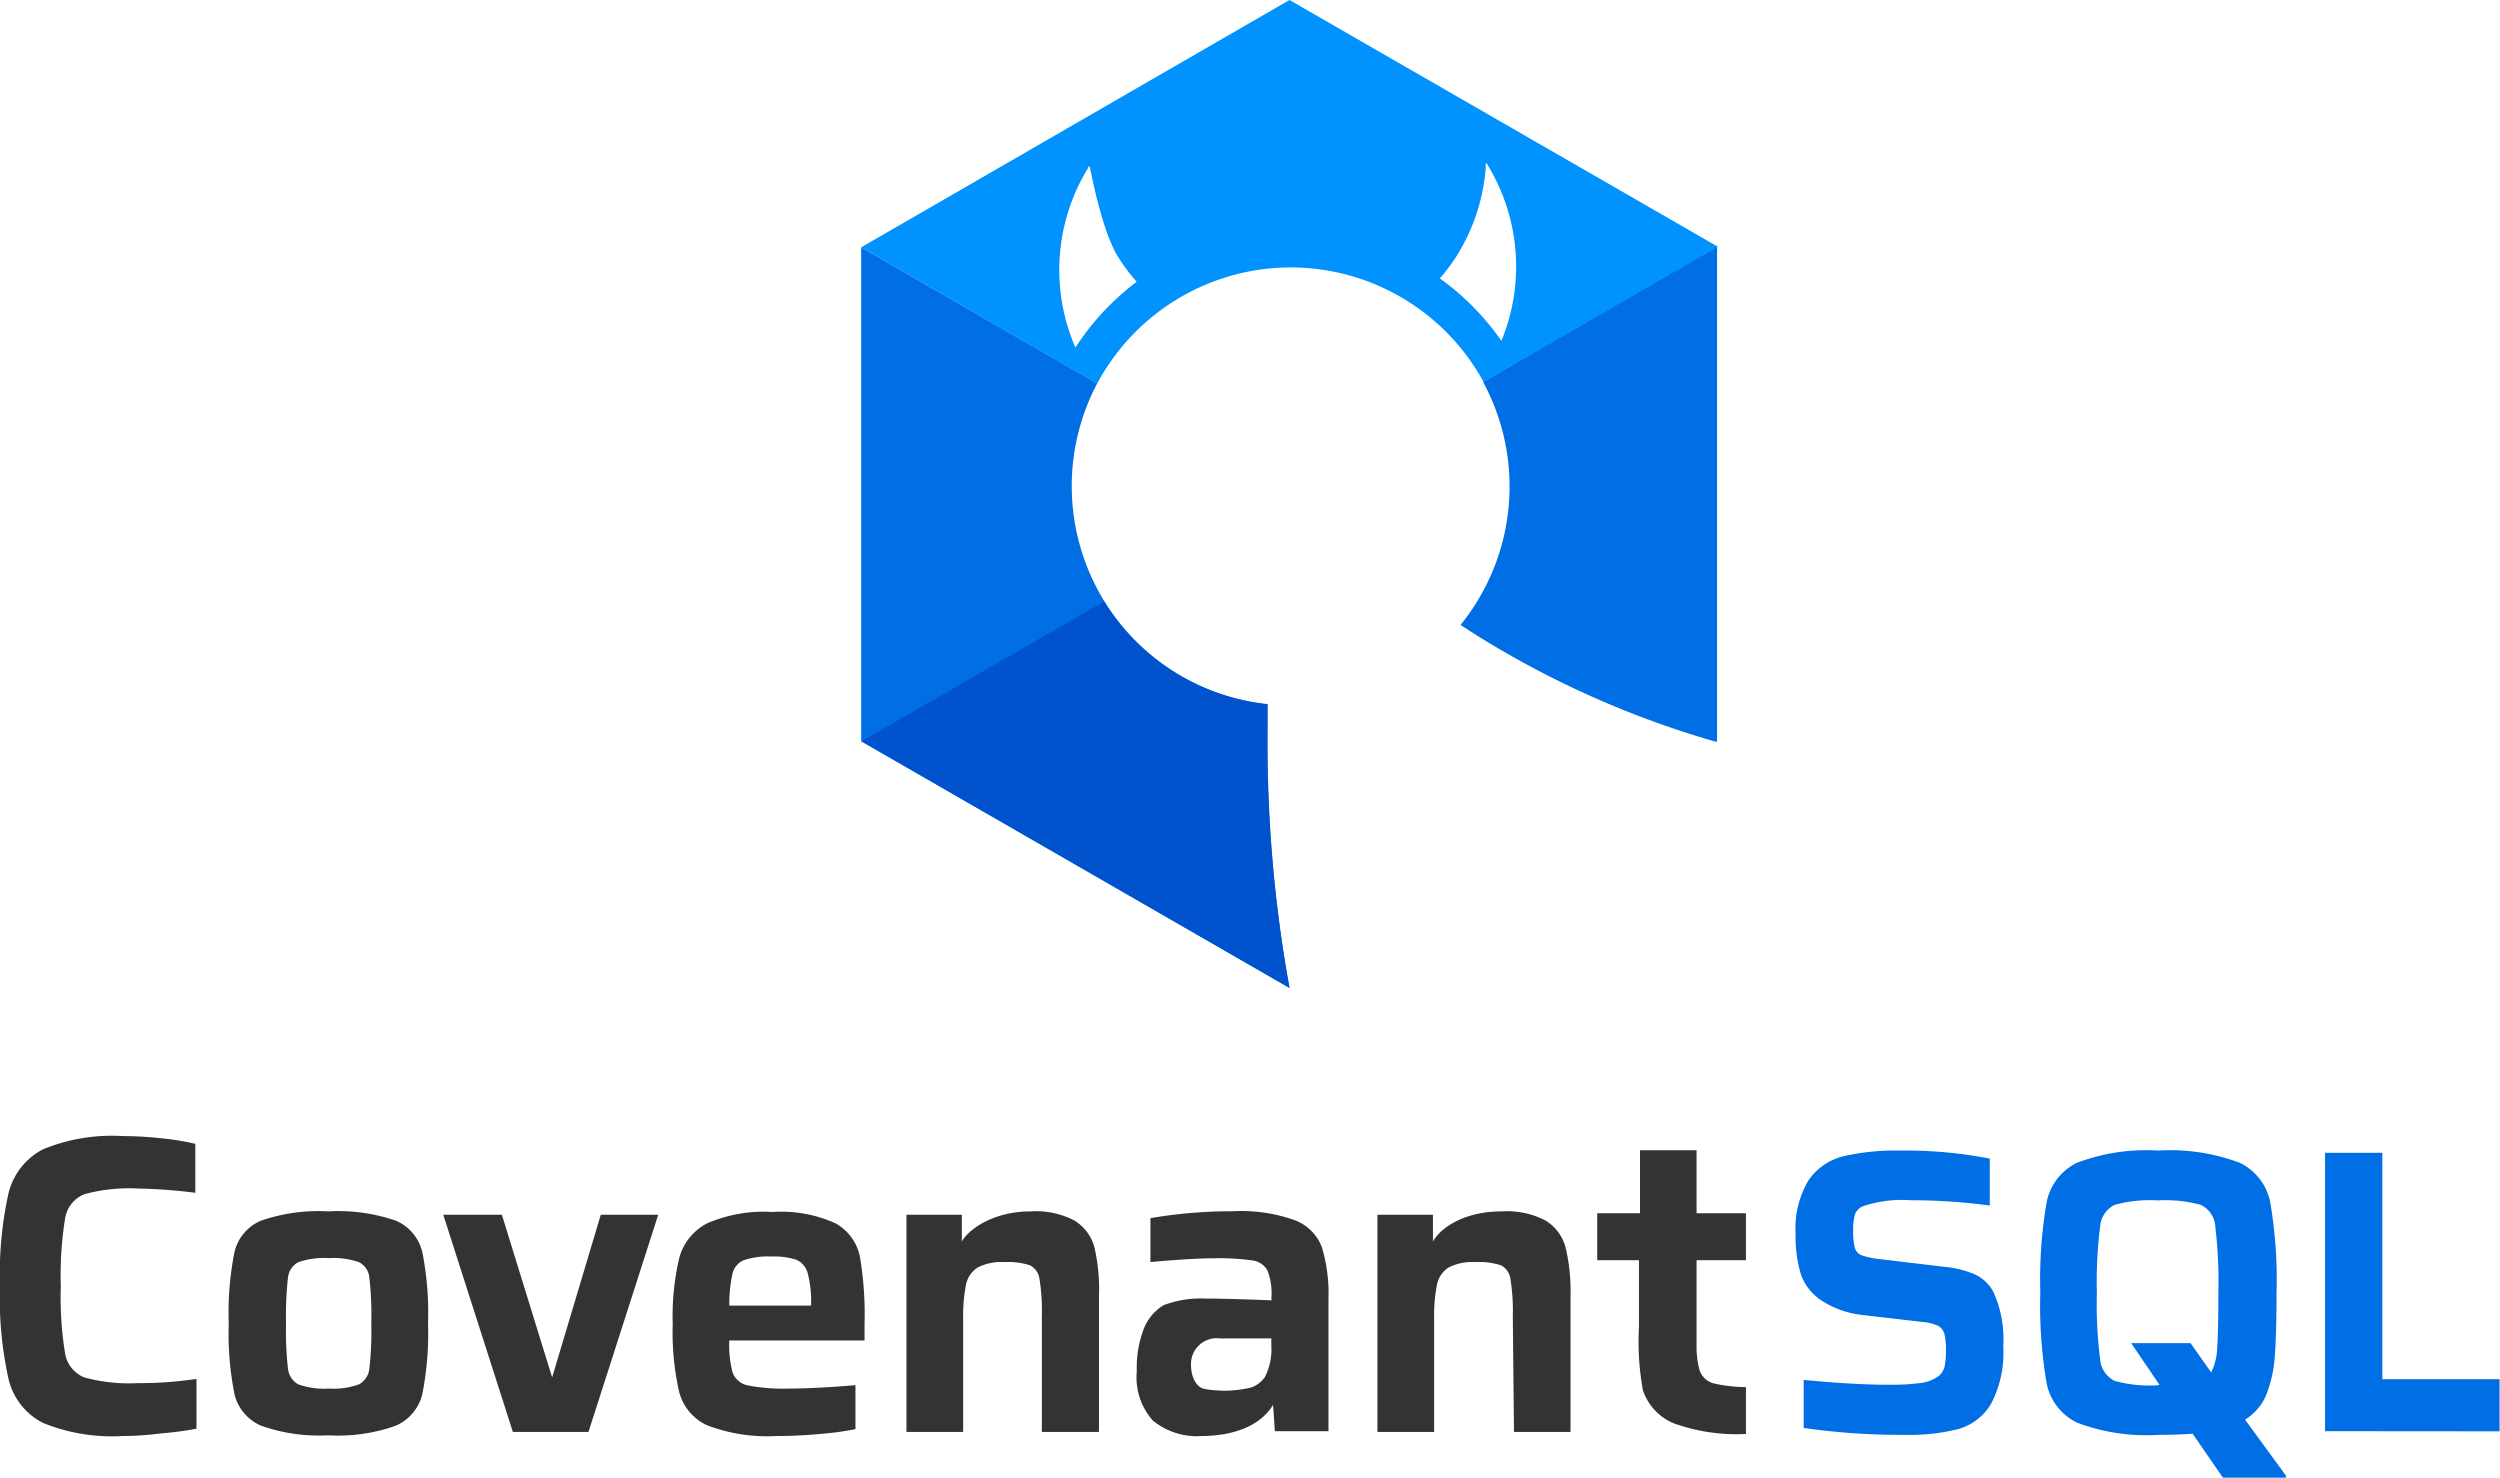 <svg xmlns="http://www.w3.org/2000/svg" viewBox="0 0 170.61 100.84"><defs><style>.cls-1{fill:#333;}.cls-2{fill:#006ee5;}.cls-3{fill:#0053cc;}.cls-4{fill:#0092ff;}</style></defs><title>资源 6</title><g id="图层_2" data-name="图层 2"><g id="图层_1-2" data-name="图层 1"><path class="cls-1" d="M11,97.82Q9.59,98,8.37,98a12.5,12.5,0,0,1-5.45-.9,4.54,4.54,0,0,1-2.34-3A25.49,25.49,0,0,1,0,87.73a25.36,25.36,0,0,1,.58-6.29,4.6,4.6,0,0,1,2.34-3,12.33,12.33,0,0,1,5.45-.91,25.67,25.67,0,0,1,2.64.15,17.29,17.29,0,0,1,2.32.38v3.34a36.81,36.81,0,0,0-3.92-.29,11.55,11.55,0,0,0-3.66.39,2.14,2.14,0,0,0-1.31,1.67,24.09,24.09,0,0,0-.29,4.59,24.1,24.1,0,0,0,.29,4.59A2.15,2.15,0,0,0,5.75,94a11.57,11.57,0,0,0,3.66.39,25.81,25.81,0,0,0,4-.29v3.4A22.29,22.29,0,0,1,11,97.82Z"/><path class="cls-1" d="M17.83,97.3A3.15,3.15,0,0,1,16,95.14a21.35,21.35,0,0,1-.39-4.85A21.15,21.15,0,0,1,16,85.45a3.11,3.11,0,0,1,1.79-2.14,12,12,0,0,1,4.62-.64,12,12,0,0,1,4.62.64,3.11,3.11,0,0,1,1.79,2.14,21.12,21.12,0,0,1,.39,4.84,21.32,21.32,0,0,1-.39,4.85A3.15,3.15,0,0,1,27,97.3a11.76,11.76,0,0,1-4.61.65A11.76,11.76,0,0,1,17.83,97.3Zm6.68-2.83a1.39,1.39,0,0,0,.7-1.1,23.36,23.36,0,0,0,.13-3.08,23,23,0,0,0-.13-3.07,1.34,1.34,0,0,0-.7-1.08,5.32,5.32,0,0,0-2.08-.28,5.32,5.32,0,0,0-2.08.28,1.34,1.34,0,0,0-.7,1.08,23,23,0,0,0-.13,3.07,23.36,23.36,0,0,0,.13,3.08,1.39,1.39,0,0,0,.7,1.1,5.08,5.08,0,0,0,2.08.29A5.08,5.08,0,0,0,24.51,94.47Z"/><path class="cls-1" d="M35,97.72,30.25,82.9h4L37.68,94,41,82.9h3.92L40.16,97.72Z"/><path class="cls-1" d="M59,91.48H49.77A7.24,7.24,0,0,0,50,93.68a1.4,1.4,0,0,0,1,.86,12.79,12.79,0,0,0,2.88.22q1.71,0,4.5-.23v3a19.89,19.89,0,0,1-2.44.33Q54.48,98,53,98a11.54,11.54,0,0,1-4.74-.73A3.48,3.48,0,0,1,46.35,95a18.2,18.2,0,0,1-.44-4.62,17.36,17.36,0,0,1,.45-4.55,3.76,3.76,0,0,1,1.89-2.34,9.69,9.69,0,0,1,4.46-.78,9,9,0,0,1,4.3.77,3.36,3.36,0,0,1,1.67,2.27A23.28,23.28,0,0,1,59,90.34ZM50.76,86a1.32,1.32,0,0,0-.77.92,9.51,9.51,0,0,0-.22,2.18h5.58a7.6,7.6,0,0,0-.23-2.21,1.38,1.38,0,0,0-.78-.92,4.88,4.88,0,0,0-1.68-.22A5.23,5.23,0,0,0,50.76,86Z"/><path class="cls-1" d="M71.1,89.88a14,14,0,0,0-.16-2.59,1.23,1.23,0,0,0-.65-.94,4.82,4.82,0,0,0-1.74-.22,3.53,3.53,0,0,0-1.85.38,1.82,1.82,0,0,0-.78,1.19,11.05,11.05,0,0,0-.19,2.35v7.67H61.86V82.9h3.78l0,1.83h0c.37-.72,2-2.06,4.71-2.06a5.62,5.62,0,0,1,3,.64,3.07,3.07,0,0,1,1.35,1.86A12.91,12.91,0,0,1,75,88.45v9.27H71.1Z"/><path class="cls-1" d="M78.67,96.94a4.44,4.44,0,0,1-1.09-3.37A7.37,7.37,0,0,1,78,90.84a3.29,3.29,0,0,1,1.41-1.77,7.12,7.12,0,0,1,2.83-.45q1.51,0,4.53.12v-.22a4.28,4.28,0,0,0-.28-1.83,1.37,1.37,0,0,0-1-.67,16,16,0,0,0-2.62-.15q-.9,0-2.24.09t-2.12.17v-3a33.22,33.22,0,0,1,5.64-.47,10.91,10.91,0,0,1,4.24.62,3.19,3.19,0,0,1,1.83,1.86,11.1,11.1,0,0,1,.44,3.53v9H87l-.12-1.8h0C85.69,97.84,83,98,82,98A4.73,4.73,0,0,1,78.67,96.94Zm6.71-2.25a1.94,1.94,0,0,0,.94-.71,4.23,4.23,0,0,0,.44-2.18v-.46H83.28a1.76,1.76,0,0,0-2,1.83c0,.52.19,1.42.89,1.61A7.78,7.78,0,0,0,85.38,94.69Z"/><path class="cls-1" d="M103.24,89.88a14,14,0,0,0-.16-2.59,1.23,1.23,0,0,0-.65-.94,4.82,4.82,0,0,0-1.74-.22,3.53,3.53,0,0,0-1.85.38,1.82,1.82,0,0,0-.78,1.19,11.05,11.05,0,0,0-.19,2.35v7.67H94V82.9h3.79l0,1.83h0c.37-.72,1.85-2.06,4.71-2.06a5.62,5.62,0,0,1,3,.64,3.07,3.07,0,0,1,1.35,1.86,12.91,12.91,0,0,1,.33,3.28v9.27h-3.86Z"/><path class="cls-2" d="M123.09,97.45V94.17q3.39.33,5.79.33a14.88,14.88,0,0,0,2.19-.12,2.54,2.54,0,0,0,1.17-.43,1.19,1.19,0,0,0,.46-.66,4.82,4.82,0,0,0,.1-1.1,4.5,4.5,0,0,0-.11-1.17.89.89,0,0,0-.44-.55,3.22,3.22,0,0,0-1.1-.26l-4.05-.47a6.35,6.35,0,0,1-2.81-1A3.56,3.56,0,0,1,122.91,87a8.85,8.85,0,0,1-.37-2.77,6.38,6.38,0,0,1,.88-3.68,4.06,4.06,0,0,1,2.37-1.64,15.68,15.68,0,0,1,3.83-.39,29.79,29.79,0,0,1,6.17.55v3.2a40.5,40.5,0,0,0-5.38-.36,8.36,8.36,0,0,0-3.28.41,1,1,0,0,0-.55.58,3.91,3.91,0,0,0-.11,1.07,4.47,4.47,0,0,0,.11,1.19.78.78,0,0,0,.48.51,5.43,5.43,0,0,0,1.25.26l4.35.52a7,7,0,0,1,2.09.51,2.74,2.74,0,0,1,1.3,1.23,7.8,7.8,0,0,1,.66,3.67,7.55,7.55,0,0,1-.83,3.94,3.8,3.8,0,0,1-2.22,1.72,13.64,13.64,0,0,1-3.65.4A47,47,0,0,1,123.09,97.45Z"/><path class="cls-2" d="M156,100.7v.14h-4.3l-2.07-3q-1,.08-2.34.08a13.36,13.36,0,0,1-5.54-.83,3.81,3.81,0,0,1-2.08-2.7,31.13,31.13,0,0,1-.43-6.17,31.12,31.12,0,0,1,.43-6.17,3.81,3.81,0,0,1,2.08-2.7,13.35,13.35,0,0,1,5.54-.83,13.45,13.45,0,0,1,5.55.83,3.8,3.8,0,0,1,2.09,2.7,31.16,31.16,0,0,1,.43,6.17q0,2.78-.12,4.33a8.65,8.65,0,0,1-.58,2.63,3.53,3.53,0,0,1-1.45,1.7Zm-8.63-6.2-1.93-2.84h4.05l1.41,2a4,4,0,0,0,.41-1.7q.08-1.14.08-3.74a31.77,31.77,0,0,0-.21-4.53,1.76,1.76,0,0,0-1-1.47,9.28,9.28,0,0,0-2.94-.3,9.13,9.13,0,0,0-2.92.3,1.8,1.8,0,0,0-1,1.49,29.76,29.76,0,0,0-.22,4.52,29.75,29.75,0,0,0,.22,4.52,1.8,1.8,0,0,0,1,1.49,9.12,9.12,0,0,0,2.92.3Z"/><path class="cls-2" d="M158.67,97.67v-19h3.91V94.12h8v3.56Z"/><path class="cls-1" d="M117,94.42a1.4,1.4,0,0,1-1-.86,6.17,6.17,0,0,1-.22-1.77V86h3.37v-3.2h-3.37v-4.3h-3.86v4.3H109V86h2.85v4.55h0a18.45,18.45,0,0,0,.27,4.33,3.71,3.71,0,0,0,2.1,2.25,12.6,12.6,0,0,0,4.93.73v-3.2A10.16,10.16,0,0,1,117,94.42Z"/><path class="cls-2" d="M86.48,49.77c0-.58,0-1.14,0-1.69A15,15,0,0,1,74.88,26.16L58.77,16.88l0,33.71L88,67.42A94,94,0,0,1,86.48,49.77Z"/><path class="cls-2" d="M101.21,26.06a15,15,0,0,1-1.54,16.59l1.14.73a64.31,64.31,0,0,0,16.25,7.23l.12,0,0-33.81Z"/><path class="cls-3" d="M86.51,49.74c0-.58,0-1.14,0-1.69a15,15,0,0,1-11.16-7L58.8,50.59,88,67.42h0A93.83,93.83,0,0,1,86.51,49.74Z"/><path class="cls-4" d="M88,18.25a15,15,0,0,1,13.24,7.81l16-9.22L88,0,58.77,16.88l16.11,9.29A15,15,0,0,1,88,18.25Zm11.54-1a13.24,13.24,0,0,0,1.85-5.76l0-.23c0-.19.08-.12.13,0h0l0,0a13.29,13.29,0,0,1,.94,12A17.56,17.56,0,0,0,98.26,19,13.35,13.35,0,0,0,99.52,17.29Zm-25.28-5.8,0,0h0c0-.08.11-.15.13,0,0,0,.77,4.18,1.86,6a13,13,0,0,0,1.32,1.78,17.56,17.56,0,0,0-4.18,4.49A13.3,13.3,0,0,1,74.24,11.49Z"/></g></g></svg>
